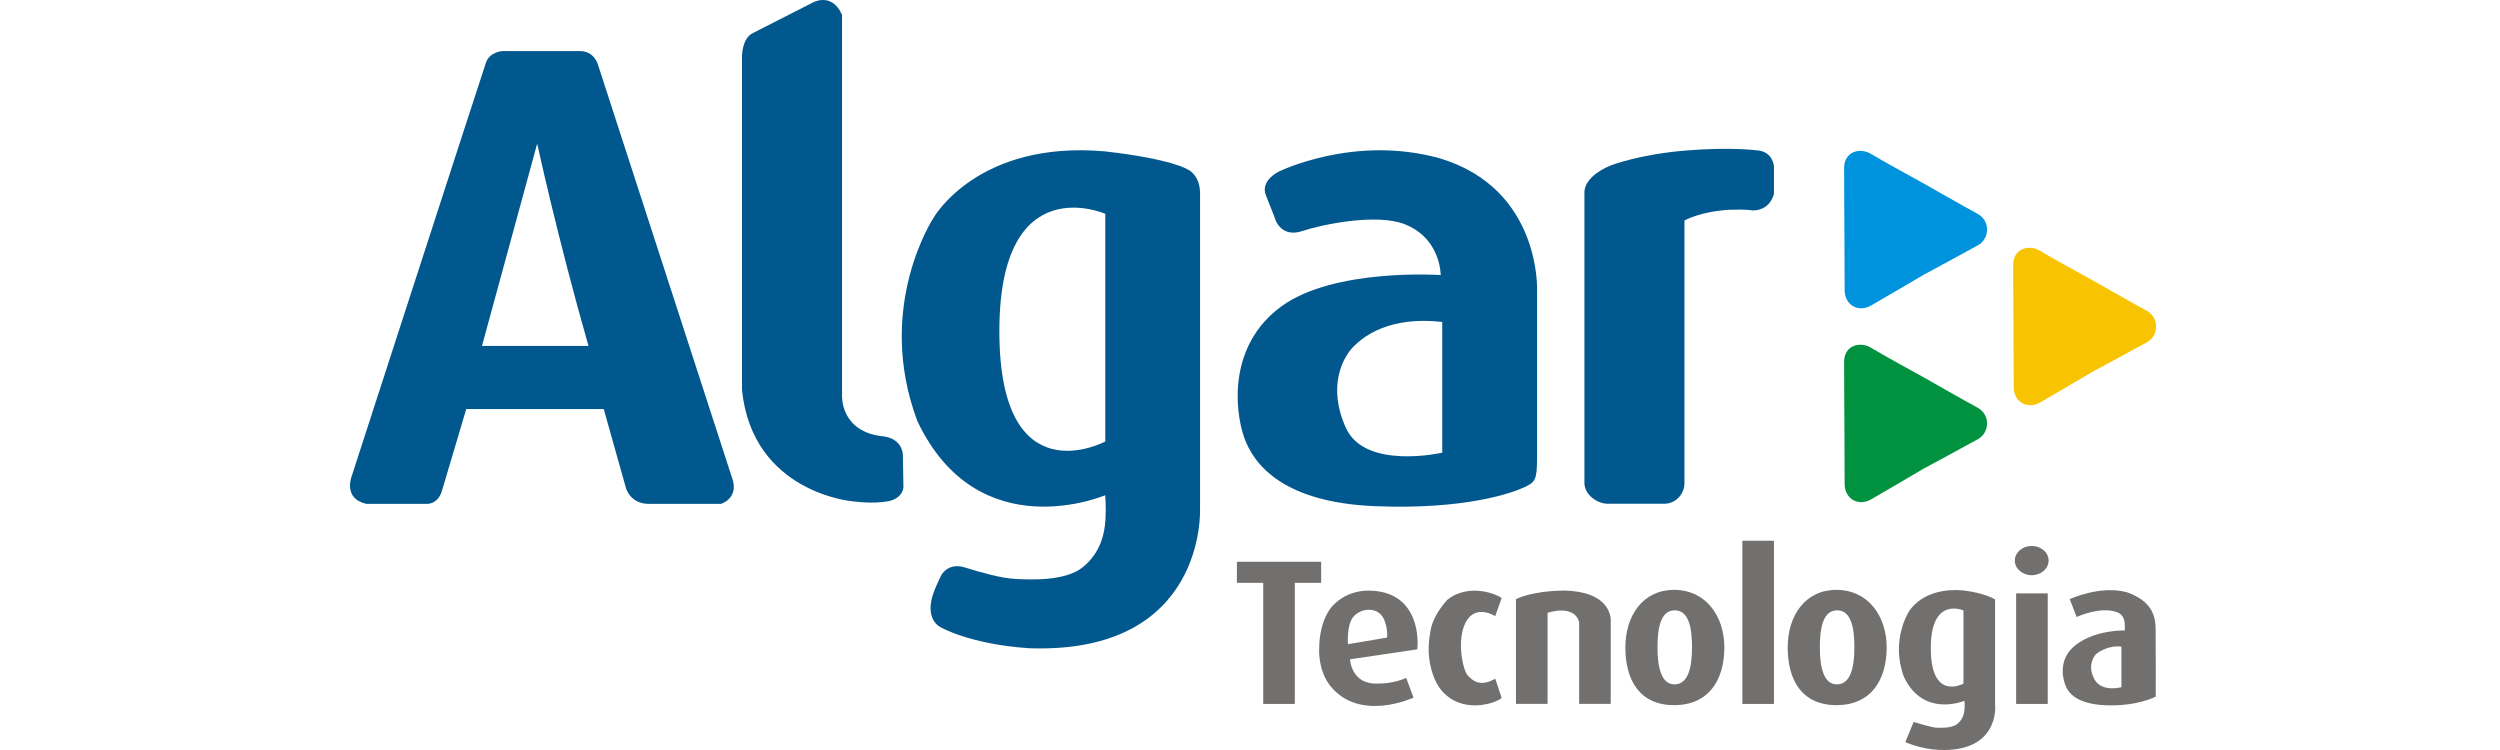 <?xml version="1.0" encoding="UTF-8"?> <svg xmlns="http://www.w3.org/2000/svg" width="200" height="60" viewBox="0 0 200 60" fill="none"><path d="M58.619 38.397L47.845 5.198C47.845 5.198 47.575 4.086 46.392 4.086H40.184C40.184 4.086 39.168 4.149 38.878 5.004C38.583 5.859 28.133 38.102 28.133 38.102C28.133 38.102 27.417 39.888 29.308 40.309H34.055C34.055 40.309 35.011 40.44 35.361 39.248C35.71 38.051 37.298 32.727 37.298 32.727H48.3L50.073 39.033C50.073 39.033 50.406 40.309 51.897 40.309H57.676C57.676 40.309 59.049 39.909 58.623 38.397H58.619ZM38.558 27.673L42.976 11.486C42.976 11.486 44.556 18.828 47.078 27.673H38.558Z" fill="#01588E"></path><path d="M60.228 2.646L64.975 0.228C64.975 0.228 66.521 -0.699 67.363 1.184V31.633C67.363 31.633 67.19 34.564 70.678 34.91C72.266 35.12 72.232 36.43 72.232 36.43L72.274 38.957C72.274 38.957 72.278 39.867 71.032 40.103C69.785 40.339 68.193 40.103 68.193 40.103C68.193 40.103 60.203 39.437 59.36 31.203V4.482C59.36 4.482 59.36 3.054 60.228 2.65V2.646Z" fill="#01588E"></path><path d="M96.005 40.726V15.48C96.005 13.947 95.007 13.555 95.007 13.555C95.007 13.555 93.798 12.729 88.398 12.11C78.21 11.209 74.701 17.4 74.701 17.4C74.701 17.4 69.958 24.493 73.383 33.675C78.252 43.97 88.411 39.619 88.411 39.619C88.411 39.619 88.504 40.453 88.436 41.581C88.369 42.71 88.032 44.243 86.612 45.385C85.193 46.526 82.35 46.37 81.246 46.316C80.143 46.265 78.496 45.806 77.173 45.393C75.851 44.98 75.308 46 75.308 46C75.308 46 74.958 46.72 74.76 47.217C73.821 49.584 75.274 50.191 75.274 50.191C75.274 50.191 77.603 51.543 82.333 51.859C96.536 52.356 96.001 40.722 96.001 40.722L96.005 40.726ZM88.424 35.318C88.424 35.318 79.945 39.871 79.949 26.482C79.953 13.361 88.424 17.106 88.424 17.106V35.318Z" fill="#01588E"></path><path d="M159.606 56.42V47.954C159.606 47.954 158.784 47.432 157.053 47.234C153.78 46.944 152.711 48.931 152.711 48.931C152.711 48.931 151.215 51.21 152.315 54.154C153.877 57.461 157.154 56.062 157.154 56.062C157.154 56.062 157.192 56.332 157.167 56.69C157.146 57.052 157.04 57.545 156.586 57.911C156.131 58.278 155.221 58.227 154.867 58.211C154.513 58.194 153.09 57.756 153.09 57.756L152.428 59.365C152.428 59.365 153.608 59.929 155.132 59.992C159.98 60.199 159.614 56.416 159.614 56.416L159.606 56.42ZM157.078 54.685C157.078 54.685 154.463 56.155 154.463 51.859C154.463 47.647 157.078 48.839 157.078 48.839V54.685Z" fill="#71706E"></path><path d="M149.75 12.35C150.251 12.678 153.865 14.662 153.865 14.662C153.865 14.662 157.386 16.667 158.19 17.097C159.256 17.665 159.168 19.089 158.262 19.607C157.727 19.915 153.89 21.983 153.89 21.983C153.89 21.983 150.259 24.118 149.678 24.447C148.675 25.015 147.58 24.421 147.572 23.213C147.572 22.593 147.551 18.306 147.551 18.306C147.551 18.306 147.521 14.043 147.53 13.42C147.538 12.097 148.844 11.76 149.741 12.35H149.75Z" fill="#0093DD"></path><path d="M163.275 20.104C163.776 20.432 167.39 22.416 167.39 22.416C167.39 22.416 170.911 24.421 171.716 24.851C172.781 25.419 172.693 26.843 171.787 27.361C171.252 27.669 167.415 29.737 167.415 29.737C167.415 29.737 163.785 31.872 163.203 32.201C162.201 32.769 161.106 32.175 161.097 30.966C161.097 30.347 161.076 26.059 161.076 26.059C161.076 26.059 161.047 21.797 161.055 21.174C161.064 19.851 162.369 19.514 163.267 20.104H163.275Z" fill="#F8C401"></path><path d="M149.75 27.859C150.251 28.188 153.865 30.171 153.865 30.171C153.865 30.171 157.386 32.176 158.19 32.606C159.256 33.175 159.168 34.598 158.262 35.116C157.727 35.424 153.89 37.492 153.89 37.492C153.89 37.492 150.259 39.627 149.678 39.956C148.675 40.525 147.58 39.931 147.572 38.722C147.572 38.103 147.551 33.815 147.551 33.815C147.551 33.815 147.521 29.552 147.53 28.929C147.538 27.606 148.844 27.269 149.741 27.855L149.75 27.859Z" fill="#01923F"></path><path d="M140.564 12.031C140.564 12.031 138.5 11.74 134.802 12.047C131.104 12.359 128.884 13.227 128.884 13.227C127.755 13.669 126.753 14.486 126.753 15.383V38.646C126.753 39.543 127.739 40.301 128.636 40.301H133.143C134.04 40.301 134.756 39.543 134.756 38.646V17.637C134.756 17.637 136.024 16.916 138.344 16.782C139.743 16.731 140.155 16.828 140.155 16.828C140.155 16.828 141.495 16.98 141.916 15.522V13.311C141.916 13.311 141.857 12.127 140.564 12.026V12.031Z" fill="#01588E"></path><path d="M115.249 12.683C108.337 10.728 102.285 13.736 102.285 13.736C102.285 13.736 100.794 14.456 101.274 15.631C101.754 16.806 102.062 17.644 102.062 17.644C102.062 17.644 102.546 19.026 104.168 18.487C105.789 17.948 110.149 17.046 112.406 17.948C114.66 18.849 115.203 20.862 115.262 22.004C115.262 22.004 106.741 21.418 102.504 24.514C98.266 27.61 98.755 32.77 99.534 34.998C100.318 37.222 102.723 40.195 109.997 40.494C117.271 40.793 121.015 39.412 121.921 38.991C122.822 38.569 122.966 38.431 122.966 36.514V23.238C122.966 23.238 123.307 15.151 115.253 12.687L115.249 12.683ZM115.38 36.215C115.38 36.215 109.205 37.626 107.672 34.231C106.139 30.836 107.482 28.52 108.295 27.711C109.108 26.898 111.168 25.276 115.38 25.757V36.215Z" fill="#01588E"></path><path d="M105.692 44.942H98.953V46.627H101.059V56.315H103.586V46.627H105.692V44.942Z" fill="#71706E"></path><path d="M141.916 43.258H139.389V56.315H141.916V43.258Z" fill="#71706E"></path><path d="M163.818 47.47H161.291V56.315H163.818V47.47Z" fill="#71706E"></path><path d="M162.538 46.017C163.283 46.017 163.89 45.49 163.89 44.846C163.89 44.201 163.283 43.675 162.538 43.675C161.792 43.675 161.186 44.201 161.186 44.846C161.186 45.49 161.792 46.017 162.538 46.017Z" fill="#71706E"></path><path d="M172.456 50.826C172.439 49.874 172.633 48.282 170.207 47.398C168.076 46.774 165.578 47.928 165.578 47.928L166.13 49.36C166.13 49.36 168.059 48.459 169.398 48.99C170.098 49.268 169.967 50.072 169.988 50.434C169.988 50.434 167.655 50.363 166.058 51.597C164.761 52.599 164.951 54.002 165.191 54.714C165.431 55.426 166.109 56.298 168.35 56.416C170.932 56.55 172.46 55.729 172.46 55.729C172.46 55.729 172.469 51.778 172.452 50.83L172.456 50.826ZM169.714 54.975C169.714 54.975 168.156 55.409 167.566 54.36C167.006 53.362 167.431 52.591 167.676 52.343C167.92 52.09 168.872 51.589 169.714 51.736V54.975Z" fill="#71706E"></path><path d="M133.93 47.188C131.428 47.188 130.029 49.251 130.029 51.8C130.029 54.348 131.124 56.412 133.93 56.412C136.735 56.412 137.948 54.348 137.948 51.8C137.948 49.251 136.432 47.188 133.93 47.188ZM133.98 54.748C132.915 54.765 132.599 53.421 132.599 51.787C132.599 50.153 132.885 48.826 133.98 48.826C135.075 48.826 135.362 50.153 135.362 51.787C135.362 53.421 135.046 54.731 133.98 54.748Z" fill="#71706E"></path><path d="M146.915 47.188C144.413 47.188 143.015 49.251 143.015 51.8C143.015 54.348 144.11 56.412 146.915 56.412C149.72 56.412 150.933 54.348 150.933 51.8C150.933 49.251 149.417 47.188 146.915 47.188ZM146.97 54.748C145.904 54.765 145.588 53.421 145.588 51.787C145.588 50.153 145.875 48.826 146.97 48.826C148.065 48.826 148.351 50.153 148.351 51.787C148.351 53.421 148.035 54.731 146.97 54.748Z" fill="#71706E"></path><path d="M121.277 47.937V56.31H123.805V49.028C123.805 49.028 125.911 48.291 126.332 49.765V56.31H128.859V49.74C128.859 49.74 129.12 47.334 125.131 47.246C122.423 47.276 121.277 47.937 121.277 47.937Z" fill="#71706E"></path><path d="M120.127 47.865L119.617 49.293C119.617 49.293 118.084 48.299 117.288 49.727C116.492 51.155 117.031 53.606 117.41 54.023C117.785 54.444 118.417 55 119.621 54.293C119.621 54.293 120.013 55.451 120.131 55.826C119.937 56.112 117.292 57.237 115.481 55.413C114.942 54.857 114.521 53.989 114.335 52.684C114.255 52.069 114.276 51.34 114.437 50.477C114.559 49.731 114.967 48.906 115.772 47.996C117.604 46.522 120.009 47.663 120.131 47.861L120.127 47.865Z" fill="#71706E"></path><path d="M109.159 47.259C107.192 47.419 106.35 48.797 106.35 48.797C105.495 50.073 105.541 51.77 105.541 51.77C105.541 51.77 105.372 53.468 106.379 54.82C108.738 57.84 113.08 55.81 113.08 55.81L112.495 54.23C111.471 54.71 110.288 54.681 110.288 54.681C108.076 54.816 108.005 52.743 108.005 52.743L113.384 51.947C113.506 50.789 113.337 47.078 109.159 47.255V47.259ZM110.962 51.008L107.836 51.535C107.836 51.535 107.714 50.031 108.258 49.357C108.801 48.679 110.153 48.456 110.692 49.479C111.067 50.305 110.962 51.012 110.962 51.012V51.008Z" fill="#71706E"></path></svg> 